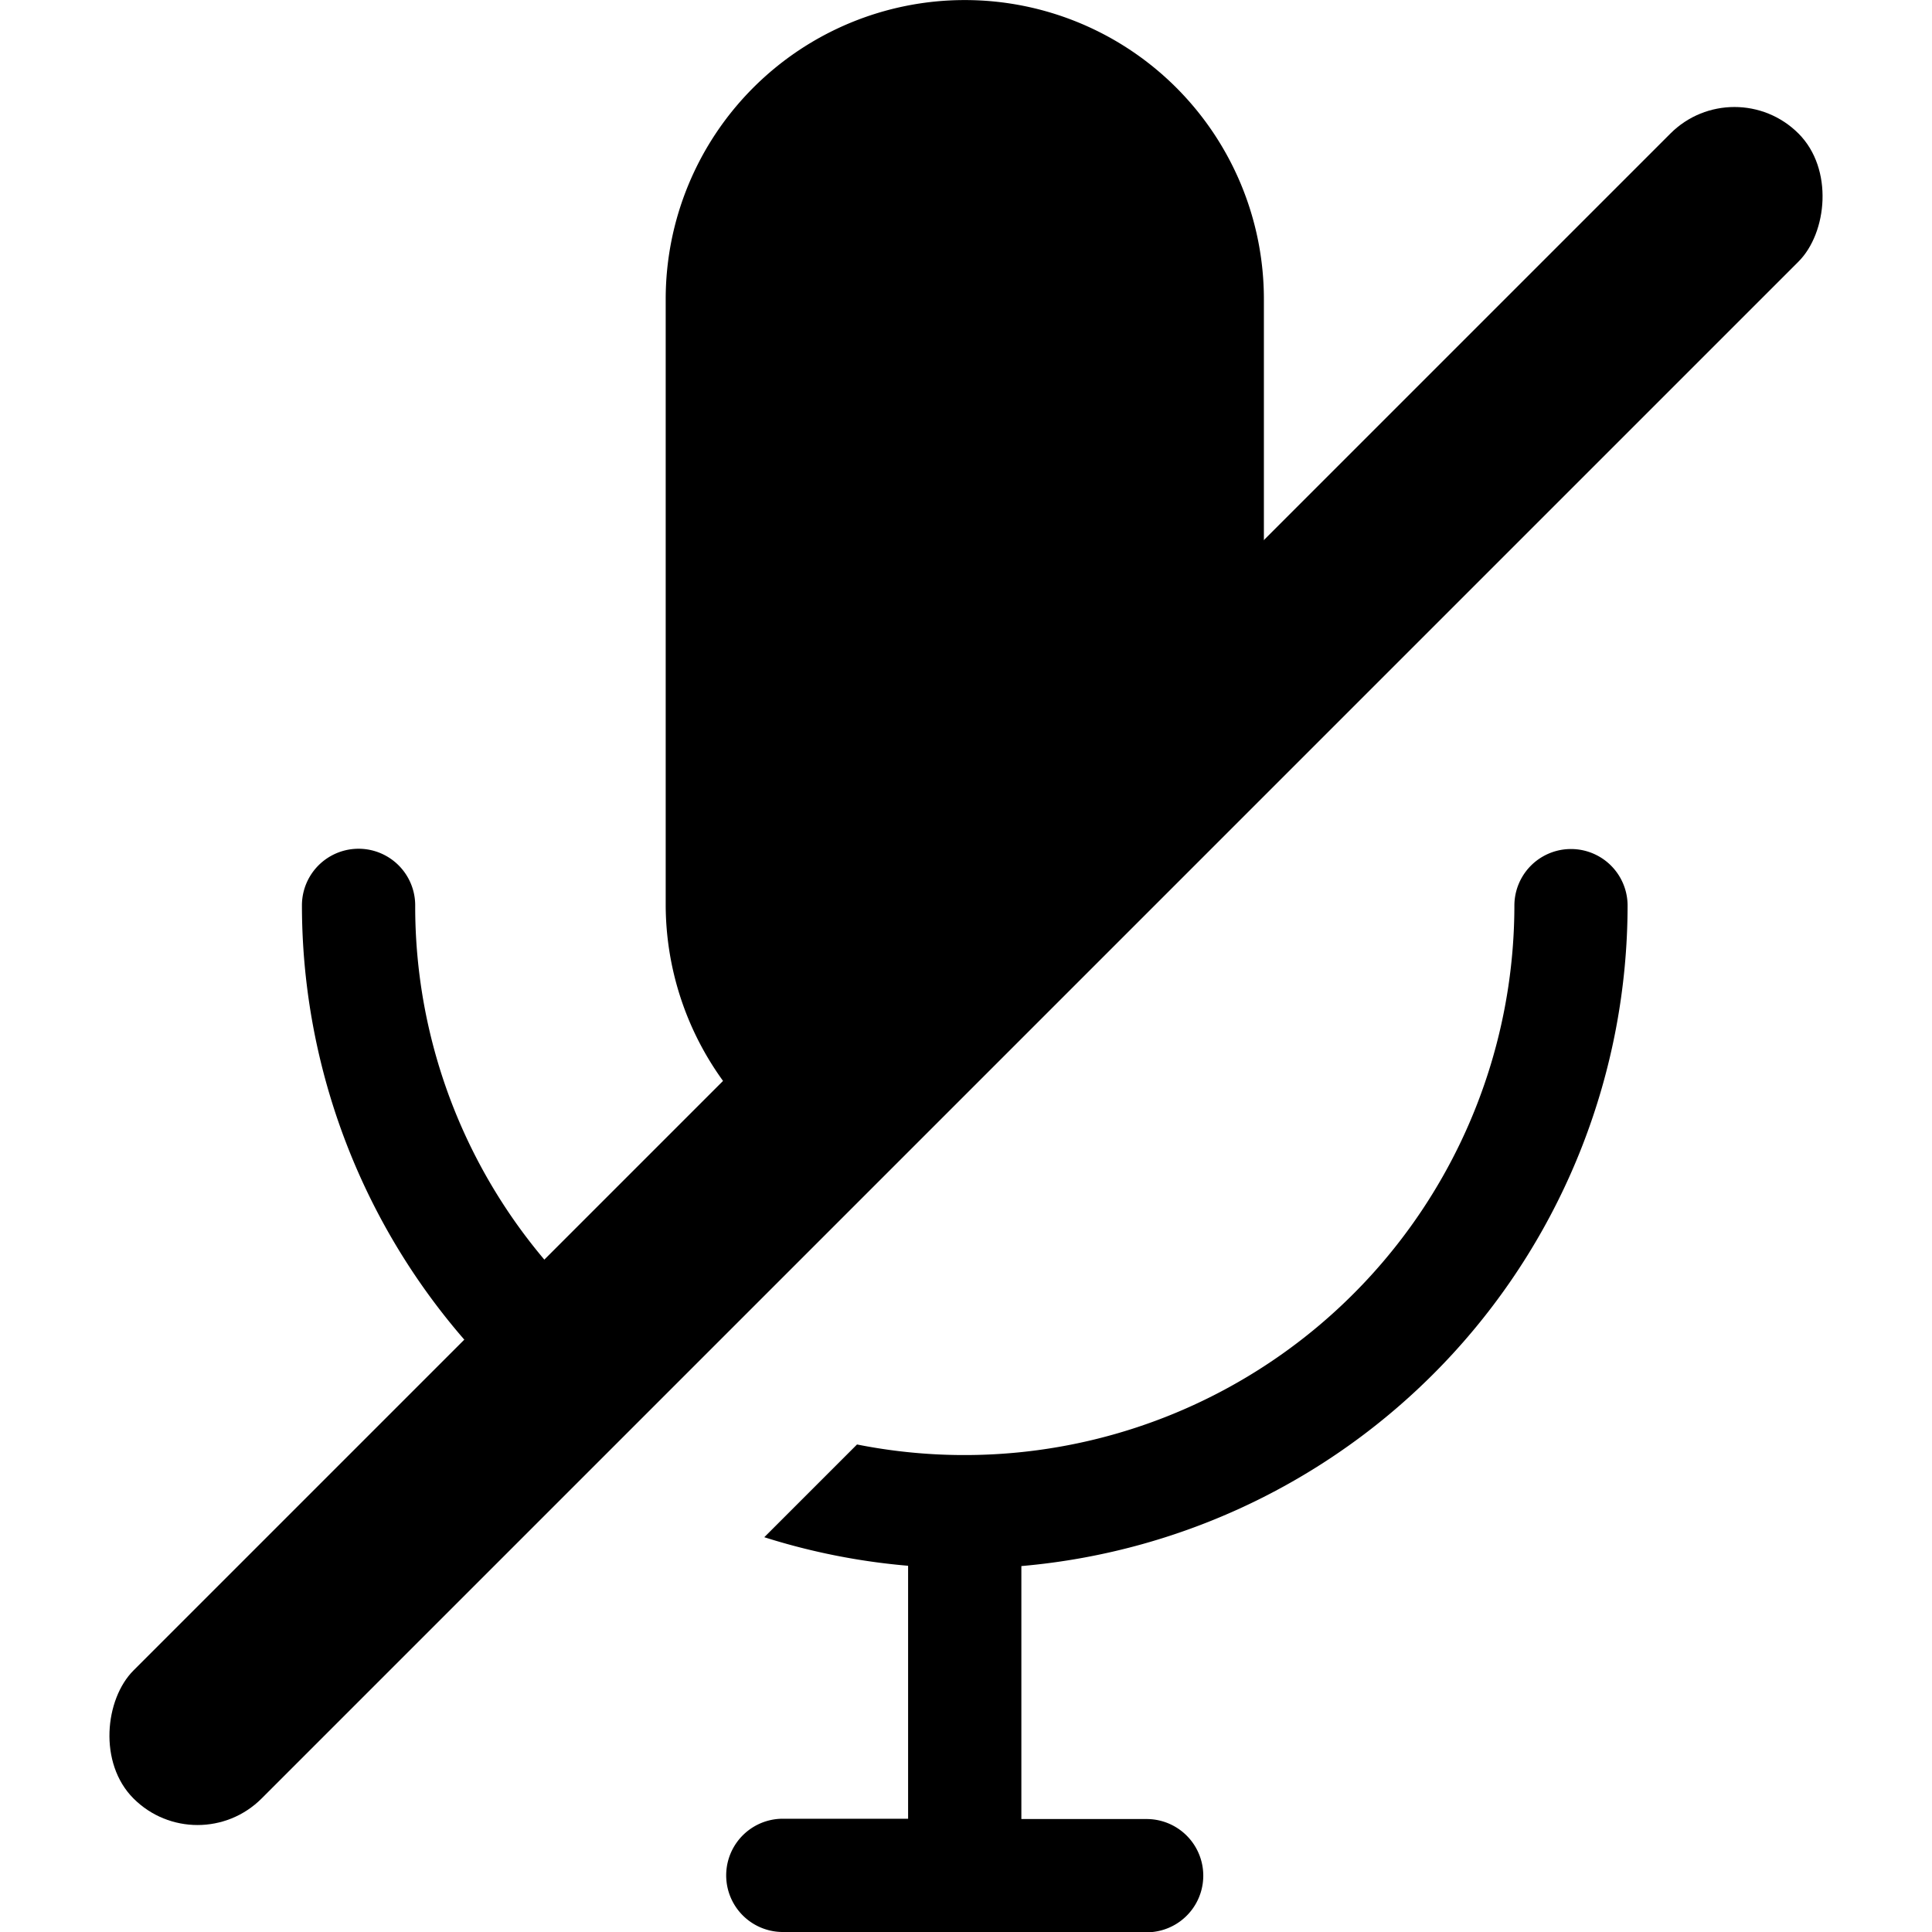 <svg xmlns="http://www.w3.org/2000/svg" width="32" height="32" viewBox="0 0 32 32">
  <g id="Group_160" data-name="Group 160" transform="translate(-570 -1369)">
    <g id="Group_149" data-name="Group 149">
      <rect id="Rectangle_154" data-name="Rectangle 154" width="32" height="32" transform="translate(570 1369)" fill="none"/>
      <path id="Subtraction_11" data-name="Subtraction 11" d="M644.841,1285h-6.026a.938.938,0,0,1,0-1.876h2.075v-4.19a10.933,10.933,0,0,1-2.382-.473l1.536-1.536A9.109,9.109,0,0,0,650.932,1268a.937.937,0,0,1,1.875,0,10.993,10.993,0,0,1-10.041,10.939v4.19h2.075a.938.938,0,0,1,0,1.876Zm-9.184-7.929h0a10.984,10.984,0,0,1-4.807-9.075.938.938,0,0,1,1.876,0,9.066,9.066,0,0,0,4.286,7.722l-1.353,1.353Zm4.435-4.435h0a4.982,4.982,0,0,1-3.217-4.64v-10.041a4.954,4.954,0,1,1,9.908,0v7.992l-6.69,6.69Z" transform="translate(-55.849 116)"/>
      <rect id="Rectangle_155" data-name="Rectangle 155" width="3" height="39" rx="1.5" transform="translate(598.728 1370.151) rotate(45)"/>
    </g>
  </g>
</svg>
